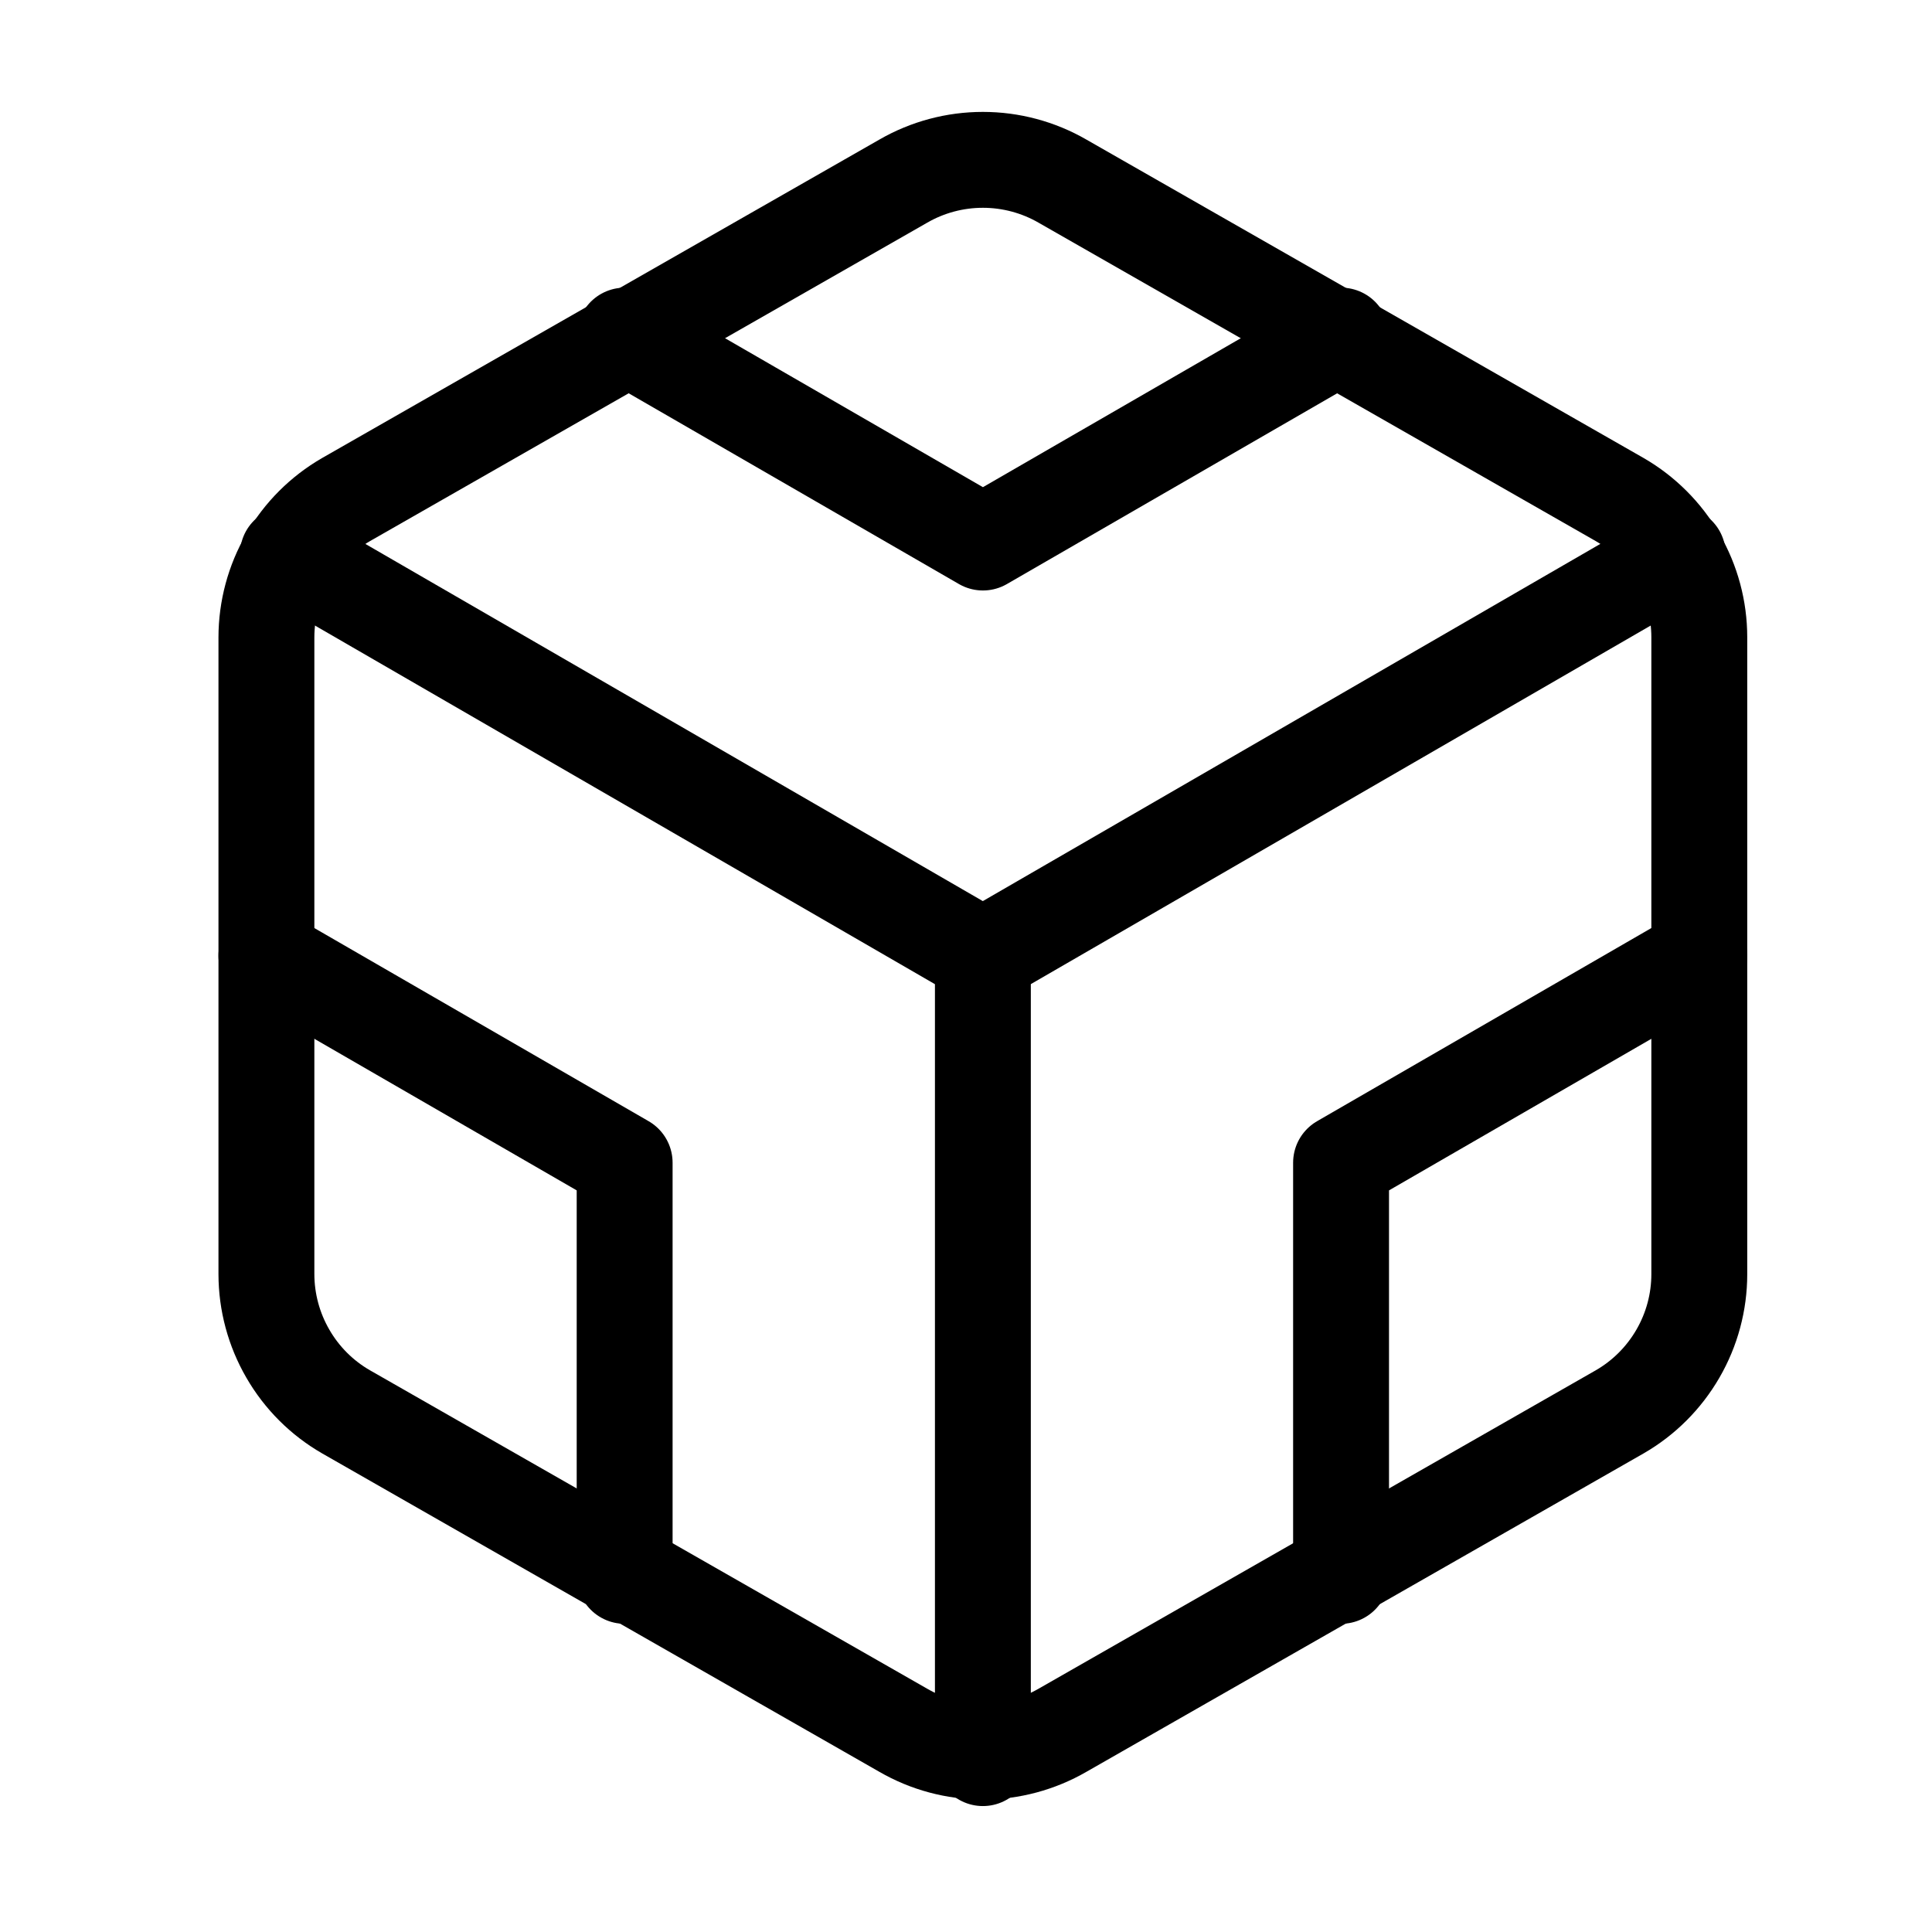 <svg width="38" height="38" viewBox="0 0 38 38" fill="none" xmlns="http://www.w3.org/2000/svg">
<path d="M33.423 25.061V12.535C33.423 11.986 33.278 11.446 33.003 10.971C32.728 10.495 32.333 10.101 31.858 9.826L20.898 3.563C20.422 3.288 19.881 3.144 19.332 3.144C18.782 3.144 18.242 3.288 17.766 3.563L6.806 9.826C6.33 10.101 5.935 10.495 5.661 10.971C5.386 11.446 5.241 11.986 5.24 12.535V25.061C5.241 25.61 5.386 26.149 5.661 26.624C5.935 27.1 6.33 27.495 6.806 27.769L17.766 34.032C18.242 34.307 18.782 34.452 19.332 34.452C19.881 34.452 20.422 34.307 20.898 34.032L31.858 27.769C32.333 27.495 32.728 27.1 33.003 26.624C33.278 26.149 33.423 25.61 33.423 25.061Z" stroke="currentColor" stroke-width="1.886" stroke-linecap="round" stroke-linejoin="round"/>
<path d="M12.287 6.601L19.333 10.671L26.379 6.601" stroke="currentColor" stroke-width="1.886" stroke-linecap="round" stroke-linejoin="round"/>
<path d="M12.286 30.995V22.869L5.24 18.798" stroke="currentColor" stroke-width="1.886" stroke-linecap="round" stroke-linejoin="round"/>
<path d="M33.423 18.798L26.377 22.869V30.995" stroke="currentColor" stroke-width="1.886" stroke-linecap="round" stroke-linejoin="round"/>
<path d="M5.662 10.906L19.331 18.813L33 10.906" stroke="currentColor" stroke-width="1.886" stroke-linecap="round" stroke-linejoin="round"/>
<path d="M19.332 34.58V18.798" stroke="currentColor" stroke-width="1.886" stroke-linecap="round" stroke-linejoin="round"/>
</svg>
